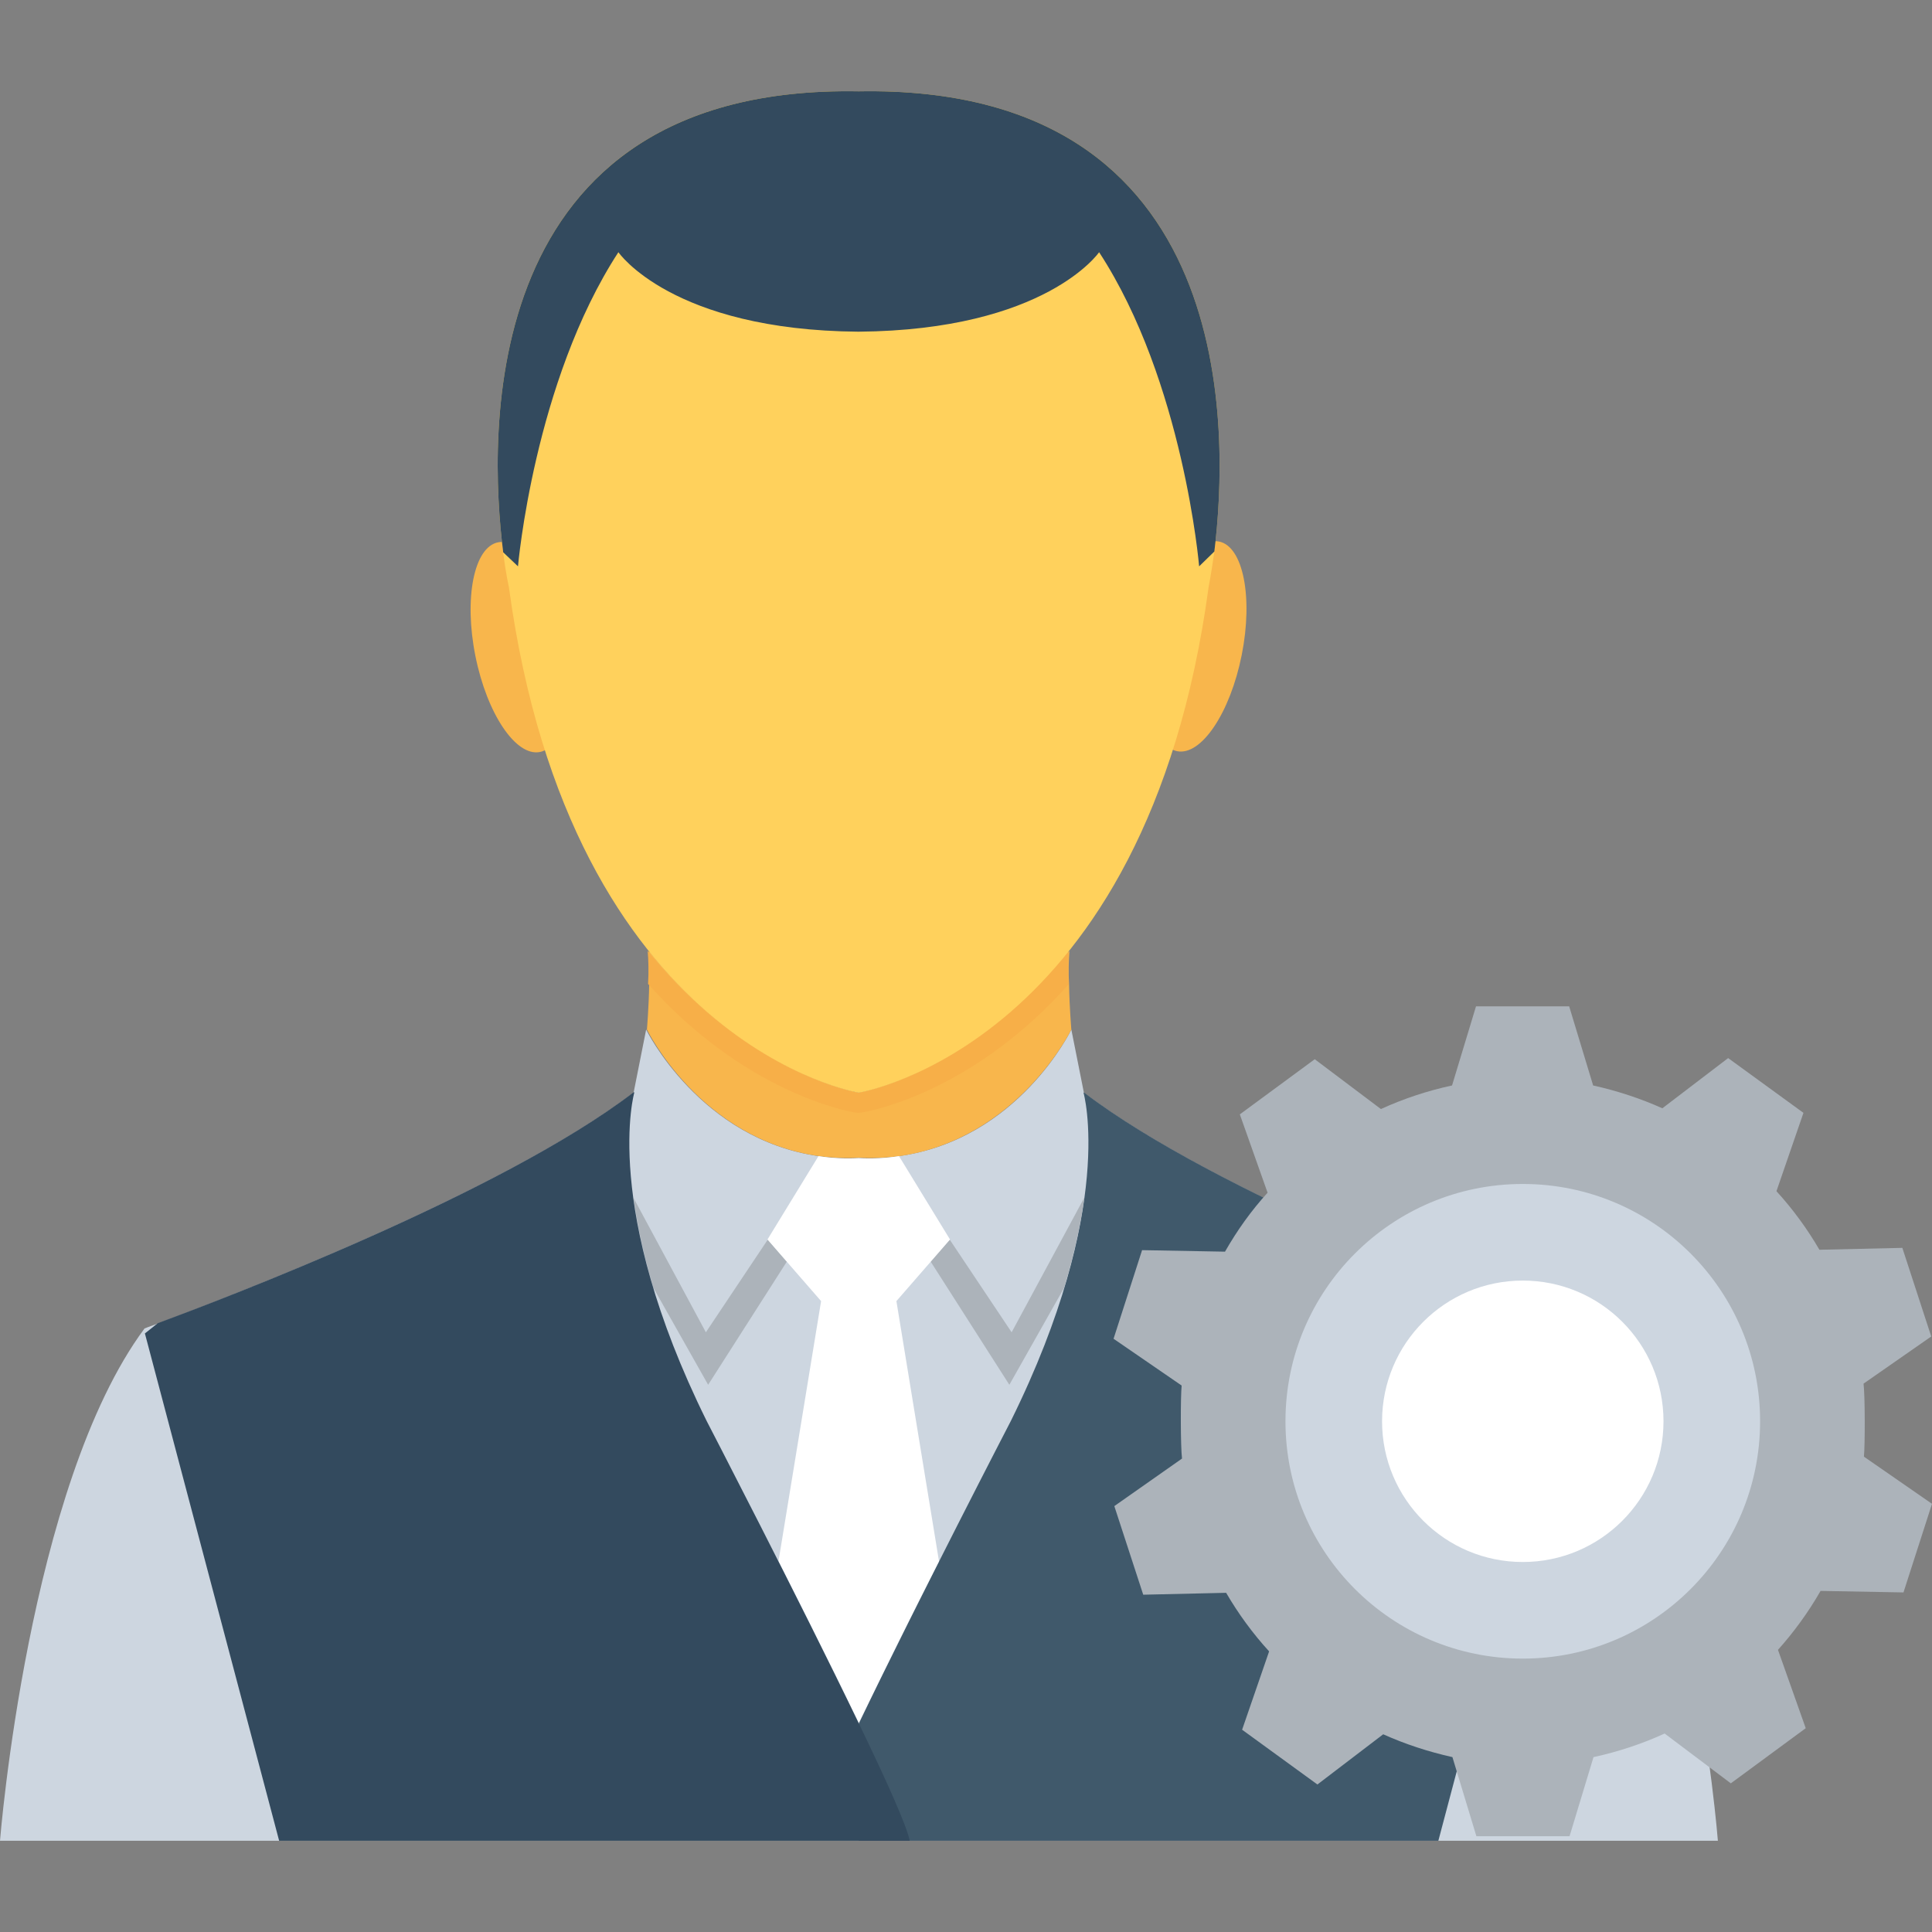 <?xml version="1.0" encoding="iso-8859-1"?>
<!-- Generator: Adobe Illustrator 19.0.0, SVG Export Plug-In . SVG Version: 6.00 Build 0)  -->
<svg version="1.1" id="Capa_1" xmlns="http://www.w3.org/2000/svg" xmlns:xlink="http://www.w3.org/1999/xlink" x="0px" y="0px"
	 viewBox="0 0 508 508" style="enable-background:new 0 0 508 508;" xml:space="preserve">
<rect x="0" y="0" width="508" height="508" fill="#808080" stroke="none"/>
<g>
	
		<ellipse transform="matrix(0.196 0.981 -0.981 0.196 276.607 2.837)" style="fill:#F8B64C;" cx="136.573" cy="170.135" rx="28.101" ry="11.7"/>
	
		<ellipse transform="matrix(0.196 -0.981 0.981 0.196 86.386 445.628)" style="fill:#F8B64C;" cx="315.004" cy="170.123" rx="28.101" ry="11.7"/>
</g>
<path style="fill:#CDD6E0;" d="M451.7,484.013H0c0,0,7.4-93.5,38-134.7c0,0,1.2-0.5,3.5-1.3c17.1-6.4,90.5-34.3,125.1-60.7l3.3-16.6
	c0,0,14.1,28.9,45.5,33.3c3.2,0.5,6.7,0.7,10.4,0.5c3.7,0.2,7.2,0,10.4-0.5c31.6-4.3,45.5-33.3,45.5-33.3l3.3,16.6
	c34.6,26.4,108.1,54.4,125.1,60.7c2.3,0.8,3.7,1.3,3.7,1.3C444.3,390.513,451.7,484.013,451.7,484.013z"/>
<path style="fill:#ACB3BA;" d="M171.8,338.613l14.4,25.5l20.7-32.4l-5-5.8l-16.3,24.4l-19-35.3
	C167.5,321.713,169.1,329.613,171.8,338.613z"/>
<path style="fill:#F8B64C;" d="M281.7,270.713c0,0-14.1,28.9-45.4,33.3c-3.2,0.4-6.8,0.6-10.4,0.4c-3.7,0.2-7.2,0-10.4-0.4
	c-31.4-4.4-45.4-33.3-45.4-33.3s0.5-5.9,0.6-12c0.2-3.1,0.1-6.2-0.1-8.7c26.1,32.4,55.3,37.3,55.3,37.3s29.3-4.8,55.3-37.3
	c-0.2,2.6-0.3,5.7-0.1,8.8C281.2,264.913,281.7,270.713,281.7,270.713z"/>
<path style="fill:#F7AF48;" d="M281,258.813c-25.5,28.6-52.4,33.4-54.4,33.7l-0.9,0.1l-0.9-0.1c-1.9-0.3-28.9-5.2-54.4-33.8
	c0.2-3.1,0.1-6.2-0.1-8.7c26.1,32.4,55.3,37.3,55.3,37.3s29.3-4.8,55.3-37.3C280.9,252.613,280.8,255.713,281,258.813z"/>
<path style="fill:#FFD15C;" d="M319.3,145.013c-0.8,5.8-1.5,9.3-1.5,9.3c-16.3,120.8-92,133-92,133s-75.6-12.2-92-133
	c0,0-0.8-3.4-1.5-9.1v-0.1c-3.8-30-7.5-122.9,93.5-121.1C326.6,22.213,323,114.913,319.3,145.013z"/>
<path style="fill:#40596B;" d="M225.8,453.213v30.8h152.4l35.3-133.3l-3.3-2.7c-17.1-6.4-90.5-34.3-125.1-60.7h-0.2
	c0,0,8.7,30.1-19.1,86.3C265.8,373.613,241.7,420.113,225.8,453.213z"/>
<path style="fill:#ACB3BA;" d="M279.8,338.613l-14.4,25.5l-20.7-32.4l5-5.8l16.3,24.4l19.1-35.4
	C284.2,321.713,282.5,329.613,279.8,338.613z"/>
<path style="fill:#FFFFFF;" d="M235.7,342.113l11.2,68.4c-7,13.7-14.7,29.3-21.1,42.5c-6.4-13.2-14.1-28.8-21.1-42.5l11.2-68.4
	l-14.1-16.2l13.4-21.9c0.2,0,0.2,0,0.2,0c3.2,0.5,6.7,0.7,10.4,0.5c3.7,0.2,7.2,0,10.4-0.5c0,0,0,0,0.2,0l13.4,21.9L235.7,342.113z"
	/>
<g>
	<path style="fill:#334A5E;" d="M239.2,484.013H73.4l-35.3-133.4l3.4-2.7c17-6.3,90.5-34.2,125.1-60.7l0,0h0.2c0,0-8.8,30.2,19,86.4
		c0,0,24.1,46.5,40,79.5C233,468.013,238.5,480.213,239.2,484.013z"/>
	<path style="fill:#334A5E;" d="M319.3,145.013l-4,3.9c0,0-4.1-48.6-26.3-82.6c0,0-14,20.5-63.3,20.9c-49.1-0.4-63.1-20.9-63.1-20.9
		c-22.2,34.1-26.4,82.6-26.4,82.6l-3.9-3.7v-0.1c-3.8-30-7.5-122.9,93.5-121.1C326.6,22.213,323,114.913,319.3,145.013z"/>
</g>
<path style="fill:#ACB3BA;" d="M490.1,383.013c0.3-3.1,0.3-16-0.1-19.2l17.8-12.4l-7.6-23.3l-21.8,0.5c-3.2-5.5-7-10.7-11.3-15.4
	l7.1-20.6l-19.8-14.4l-17.3,13.2c-5.8-2.6-11.9-4.6-18.2-6l-6.3-20.8h-24.5l-6.3,20.8c-6.5,1.4-12.8,3.5-18.7,6.2l-17.4-13.1
	l-19.7,14.5l7.3,20.6c-4.3,4.7-8,9.9-11.2,15.5l-21.8-0.4l-7.5,23.3l17.9,12.3c-0.3,3.1-0.3,16,0.1,19.2l-17.8,12.5l7.6,23.3
	l21.8-0.5c3.2,5.5,7,10.7,11.3,15.4l-7.1,20.6l19.8,14.4l17.3-13.2c5.8,2.6,11.9,4.6,18.2,6l6.3,20.8h24.5l6.3-20.8
	c6.5-1.4,12.8-3.5,18.7-6.2l17.4,13.1l19.7-14.5l-7.3-20.6c4.2-4.7,8-9.9,11.2-15.5l21.8,0.4l7.5-23.3L490.1,383.013z"/>
<circle style="fill:#CDD6E0;" cx="400.4" cy="373.713" r="62.4"/>
<circle style="fill:#FFFFFF;" cx="400.4" cy="373.713" r="37"/>
<g>
</g>
<g>
</g>
<g>
</g>
<g>
</g>
<g>
</g>
<g>
</g>
<g>
</g>
<g>
</g>
<g>
</g>
<g>
</g>
<g>
</g>
<g>
</g>
<g>
</g>
<g>
</g>
<g>
</g>
</svg>
